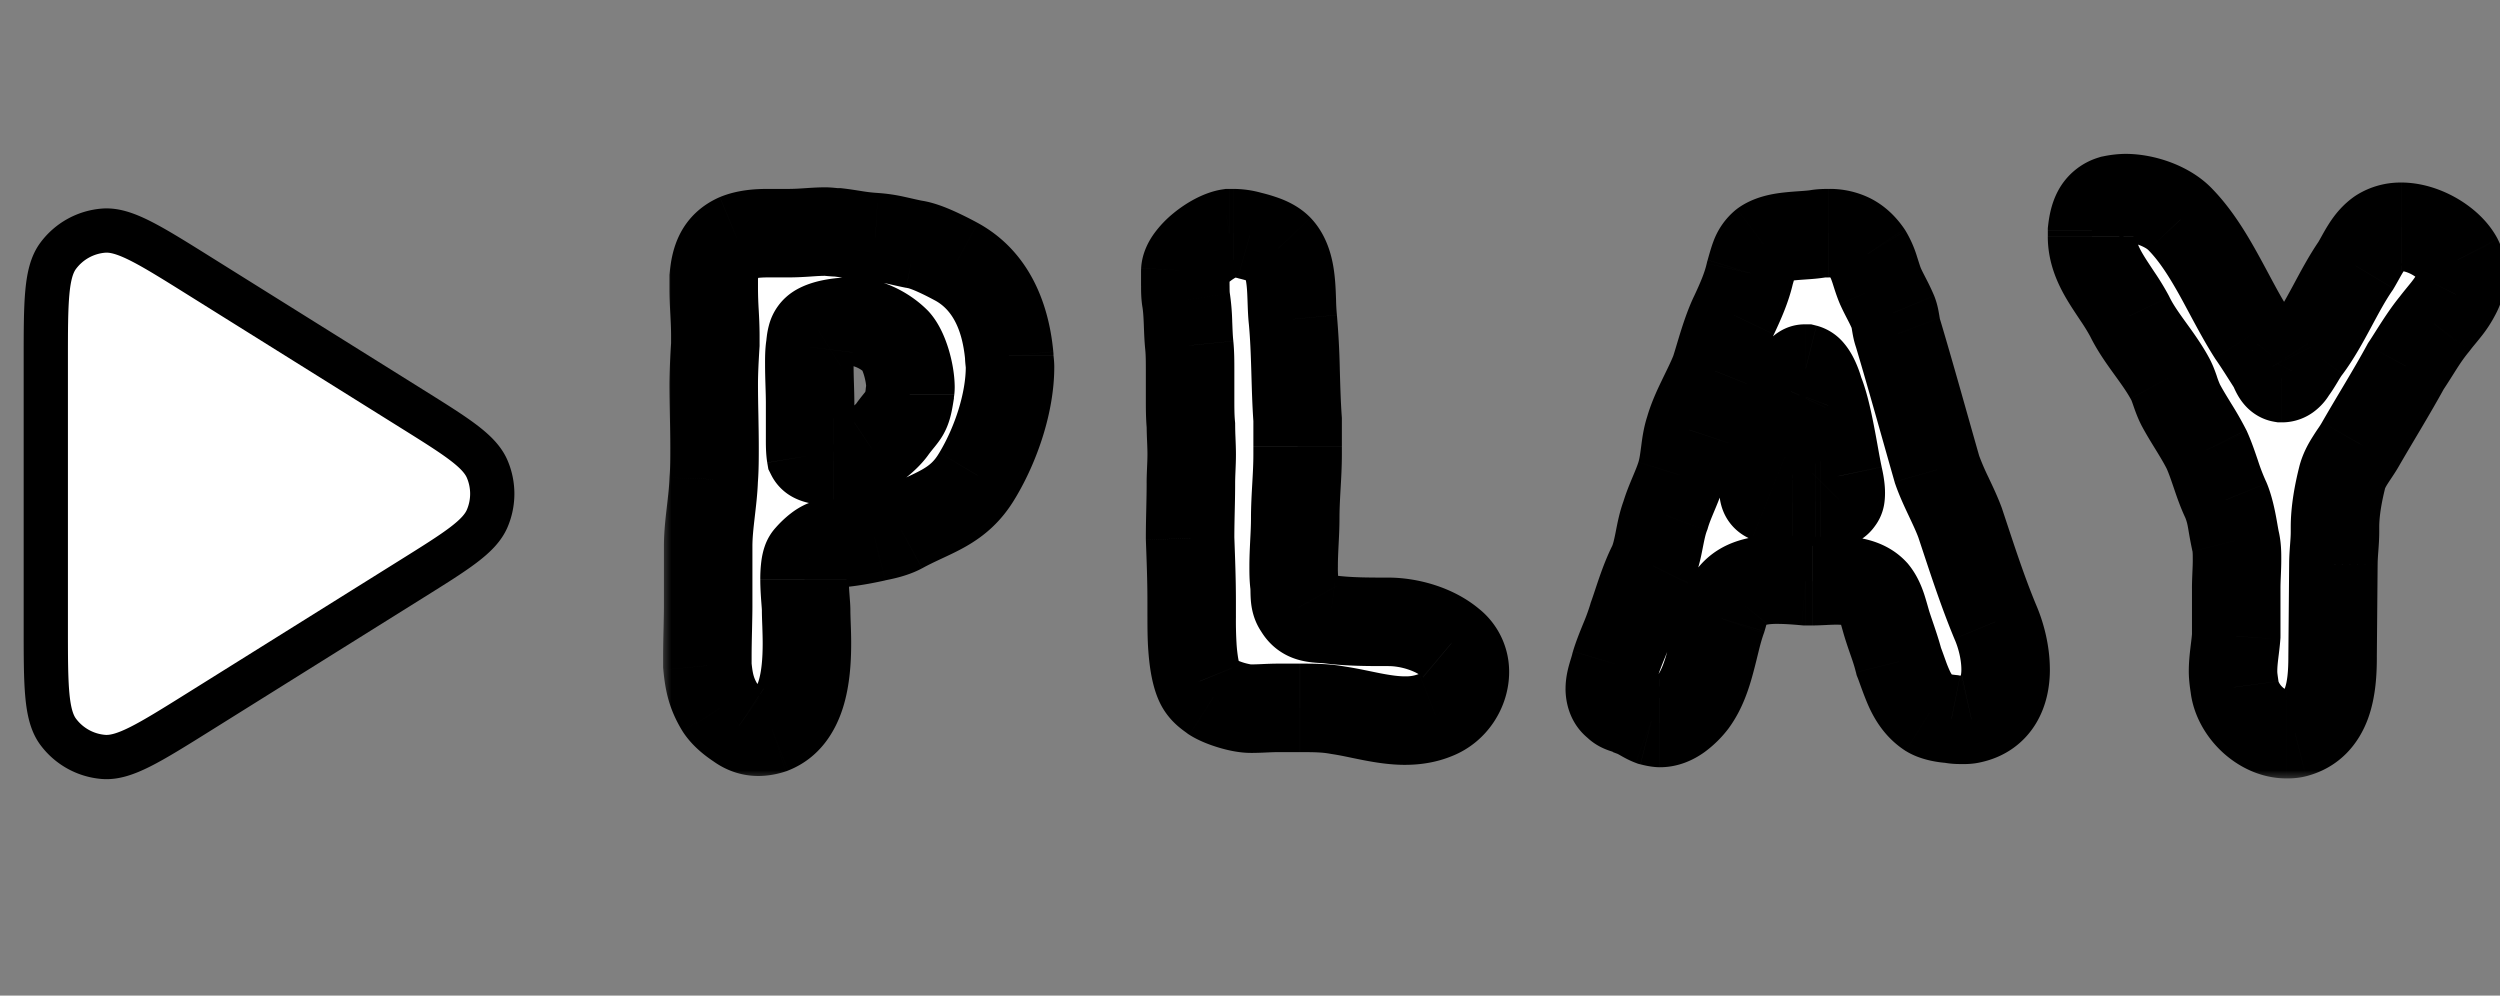 <svg xmlns="http://www.w3.org/2000/svg" width="113" height="45" fill="none"><rect width="100%" height="100%" fill="#808080" stroke="none"/><g clip-path="url(#a)"><path fill="#fff" stroke="#000" stroke-linejoin="round" stroke-width="2" d="M18.607 18.47c2.043 1.276 3.064 1.915 3.414 2.732a2.836 2.836 0 0 1 0 2.234c-.35.818-1.371 1.456-3.414 2.732l-9.591 5.995c-2.267 1.417-3.4 2.125-4.336 2.05a2.837 2.837 0 0 1-2.05-1.136c-.56-.754-.56-2.09-.56-4.763v-11.99c0-2.673 0-4.01.56-4.762a2.837 2.837 0 0 1 2.05-1.137c.936-.075 2.069.633 4.336 2.05l9.591 5.995z"/></g><mask id="b" width="84" height="29" x="29.849" y="6.319" fill="#000" maskUnits="userSpaceOnUse"><path fill="#fff" d="M29.849 6.319h84v29h-84z"/><path d="M33.305 10.755c.432-.18.936-.216 1.404-.216h.9c.684 0 1.152-.072 1.692-.072.18 0 .36.036.576.036.612.072 1.044.18 1.692.216.612.036 1.188.216 1.764.324.54.072 1.44.54 1.908.792 1.44.792 2.196 2.304 2.376 4.248 0 .18.036.324.036.504 0 1.584-.612 3.456-1.476 4.896-.864 1.476-2.016 1.656-3.456 2.448-.396.216-.756.252-1.188.36-.648.144-1.476.288-2.124.288-.252 0-.648.36-.864.612-.144.144-.18.576-.18 1.008 0 .54.072 1.152.072 1.368 0 .396.036.936.036 1.512 0 1.512-.216 3.348-1.584 3.888a1.997 1.997 0 0 1-.612.108c-.324 0-.612-.108-.864-.288-.324-.216-.648-.468-.864-.792-.396-.648-.504-1.152-.576-1.908v-.432c0-.684.036-1.728.036-2.232v-2.736c0-.972.216-2.016.252-3.024.036-.468.036-.972.036-1.44 0-.972-.036-1.908-.036-2.88 0-.54.036-1.188.072-1.764v-.396c0-.756-.072-1.368-.072-2.124v-.54c.072-.756.252-1.404 1.044-1.764zm3.636 4.104c-.288.18-.288.54-.324.828-.036.216-.036.504-.036.792 0 .576.036 1.26.036 1.728v1.62c0 .252 0 .54.036.756.108.216.576.252 1.008.252h.468c.396 0 .936-.324 1.26-.576.324-.216.756-.576.972-.9.54-.72.612-.612.756-1.512 0-.108.036-.216.036-.324 0-.684-.288-1.692-.648-2.088-.54-.54-1.332-.9-2.016-.9-.396 0-1.152.072-1.548.324zm18.616-4.32h.18c.252 0 .504.036.756.108.432.108.972.252 1.296.576.72.756.54 2.232.648 3.204.144 1.512.108 3.024.216 4.536v1.584c0 .972-.108 1.908-.108 2.88 0 .72-.072 1.44-.072 2.16 0 .288 0 .54.036.828.036.36-.036.756.18 1.044.324.576.864.468 1.44.54.864.108 1.728.108 2.628.108.936 0 2.088.324 2.844.972.432.36.612.828.612 1.296a2.13 2.13 0 0 1-1.332 1.944c-.432.18-.9.252-1.368.252-1.008 0-2.052-.324-3.024-.468-.576-.108-1.152-.108-1.728-.108h-.972c-.432 0-.828.036-1.26.036-.468 0-1.296-.252-1.692-.504-.288-.216-.504-.36-.648-.72-.18-.432-.252-1.044-.288-1.512-.036-.432-.036-1.008-.036-1.44v-.684c0-.972-.036-1.836-.072-2.844 0-.828.036-1.656.036-2.484 0-.432.036-.864.036-1.296 0-.432-.036-.9-.036-1.332-.036-.396-.036-.792-.036-1.224v-1.26c0-.36 0-.756-.036-1.116-.072-.684-.036-1.368-.144-2.052-.036-.216-.036-.432-.036-.648v-.684c.036-.648 1.26-1.584 1.98-1.692zm26.566.036c.18-.036.36-.036.54-.036.72 0 1.296.252 1.764.936.288.468.36.972.576 1.476.18.396.396.756.576 1.188.108.288.108.648.216.936.612 2.052 1.188 4.14 1.764 6.156.288.828.756 1.62 1.044 2.412.504 1.512.972 2.988 1.584 4.464.252.576.468 1.368.468 2.16 0 1.008-.396 1.98-1.548 2.232-.144.036-.252.036-.396.036-.18 0-.324 0-.504-.036-.324-.036-.72-.072-1.008-.252-.828-.54-1.044-1.512-1.368-2.34-.144-.576-.36-1.116-.54-1.692-.144-.468-.252-1.044-.576-1.44-.396-.432-1.044-.54-1.692-.54-.396 0-.792.036-1.116.036h-.288a14.046 14.046 0 0 0-1.296-.072c-.792 0-1.548.144-2.016.72-.288.288-.36.684-.468 1.044-.432 1.224-.54 2.7-1.296 3.744-.36.468-.9.972-1.512.972-.108 0-.252-.036-.396-.072-.288-.108-.504-.288-.792-.396-.216-.144-.576-.144-.756-.36-.252-.18-.324-.468-.324-.72 0-.396.18-.792.252-1.116.216-.72.576-1.404.792-2.16.288-.792.468-1.512.864-2.304.324-.684.324-1.512.612-2.268.18-.612.504-1.224.684-1.8.216-.684.18-1.404.396-2.052.252-.9.792-1.764 1.152-2.664.288-.864.468-1.692.864-2.52.288-.612.576-1.26.72-1.908.144-.468.216-.972.612-1.296.576-.432 1.692-.36 2.412-.468zm-.504 6.084h-.036c-.288 0-.504.756-.612 1.044-.468 1.008-.828 2.592-1.116 3.672-.036.18-.144.504-.144.756 0 .18.036.324.216.396.36.144.72.18 1.116.18.324 0 .684-.036 1.008-.036h.216c.18 0 .396.072.576.072.144 0 .216-.036.288-.144.072-.072.072-.216.072-.36 0-.252-.072-.54-.108-.72-.216-1.008-.468-2.88-.864-3.816-.072-.288-.324-.972-.612-1.044zM95.46 9.027a3.17 3.17 0 0 1 .613-.072c.9 0 1.944.396 2.484.972 1.367 1.404 2.196 3.564 3.24 5.184.324.468.612.936.936 1.44.072.144.18.504.396.54h.036c.18 0 .36-.18.432-.324.252-.324.432-.72.684-1.044.828-1.116 1.404-2.556 2.196-3.708.324-.54.576-1.152 1.116-1.512.288-.18.612-.252.936-.252 1.044 0 2.196.72 2.592 1.476.108.216.144.432.144.648 0 .324-.108.684-.252.936-.252.504-.648.9-.972 1.332-.504.612-.864 1.26-1.296 1.908-.648 1.188-1.368 2.34-2.052 3.528-.288.504-.684.936-.828 1.512-.18.72-.324 1.512-.324 2.232v.216c0 .504-.072.972-.072 1.476l-.036 4.176c0 1.404-.18 3.06-1.692 3.456-.144.036-.252.036-.396.036-1.116 0-2.196-1.044-2.34-2.124-.036-.252-.072-.468-.072-.72 0-.54.108-1.08.144-1.584v-2.16c0-.432.036-.864.036-1.296 0-.288 0-.576-.072-.864-.144-.684-.18-1.224-.432-1.836-.36-.756-.54-1.548-.864-2.268-.36-.72-.829-1.368-1.189-2.052-.215-.432-.287-.864-.504-1.224-.54-.972-1.332-1.8-1.8-2.772-.647-1.224-1.691-2.196-1.691-3.6v-.252c.071-.612.215-1.188.9-1.404z"/></mask><path fill="#fff" d="M33.305 10.755c.432-.18.936-.216 1.404-.216h.9c.684 0 1.152-.072 1.692-.072.18 0 .36.036.576.036.612.072 1.044.18 1.692.216.612.036 1.188.216 1.764.324.54.072 1.44.54 1.908.792 1.44.792 2.196 2.304 2.376 4.248 0 .18.036.324.036.504 0 1.584-.612 3.456-1.476 4.896-.864 1.476-2.016 1.656-3.456 2.448-.396.216-.756.252-1.188.36-.648.144-1.476.288-2.124.288-.252 0-.648.36-.864.612-.144.144-.18.576-.18 1.008 0 .54.072 1.152.072 1.368 0 .396.036.936.036 1.512 0 1.512-.216 3.348-1.584 3.888a1.997 1.997 0 0 1-.612.108c-.324 0-.612-.108-.864-.288-.324-.216-.648-.468-.864-.792-.396-.648-.504-1.152-.576-1.908v-.432c0-.684.036-1.728.036-2.232v-2.736c0-.972.216-2.016.252-3.024.036-.468.036-.972.036-1.44 0-.972-.036-1.908-.036-2.88 0-.54.036-1.188.072-1.764v-.396c0-.756-.072-1.368-.072-2.124v-.54c.072-.756.252-1.404 1.044-1.764zm3.636 4.104c-.288.18-.288.54-.324.828-.036.216-.036.504-.036.792 0 .576.036 1.26.036 1.728v1.62c0 .252 0 .54.036.756.108.216.576.252 1.008.252h.468c.396 0 .936-.324 1.26-.576.324-.216.756-.576.972-.9.54-.72.612-.612.756-1.512 0-.108.036-.216.036-.324 0-.684-.288-1.692-.648-2.088-.54-.54-1.332-.9-2.016-.9-.396 0-1.152.072-1.548.324zm18.616-4.32h.18c.252 0 .504.036.756.108.432.108.972.252 1.296.576.72.756.54 2.232.648 3.204.144 1.512.108 3.024.216 4.536v1.584c0 .972-.108 1.908-.108 2.88 0 .72-.072 1.44-.072 2.16 0 .288 0 .54.036.828.036.36-.036.756.18 1.044.324.576.864.468 1.44.54.864.108 1.728.108 2.628.108.936 0 2.088.324 2.844.972.432.36.612.828.612 1.296a2.13 2.13 0 0 1-1.332 1.944c-.432.18-.9.252-1.368.252-1.008 0-2.052-.324-3.024-.468-.576-.108-1.152-.108-1.728-.108h-.972c-.432 0-.828.036-1.26.036-.468 0-1.296-.252-1.692-.504-.288-.216-.504-.36-.648-.72-.18-.432-.252-1.044-.288-1.512-.036-.432-.036-1.008-.036-1.44v-.684c0-.972-.036-1.836-.072-2.844 0-.828.036-1.656.036-2.484 0-.432.036-.864.036-1.296 0-.432-.036-.9-.036-1.332-.036-.396-.036-.792-.036-1.224v-1.26c0-.36 0-.756-.036-1.116-.072-.684-.036-1.368-.144-2.052-.036-.216-.036-.432-.036-.648v-.684c.036-.648 1.26-1.584 1.98-1.692zm26.566.036c.18-.036.36-.036.54-.036.72 0 1.296.252 1.764.936.288.468.36.972.576 1.476.18.396.396.756.576 1.188.108.288.108.648.216.936.612 2.052 1.188 4.14 1.764 6.156.288.828.756 1.62 1.044 2.412.504 1.512.972 2.988 1.584 4.464.252.576.468 1.368.468 2.16 0 1.008-.396 1.98-1.548 2.232-.144.036-.252.036-.396.036-.18 0-.324 0-.504-.036-.324-.036-.72-.072-1.008-.252-.828-.54-1.044-1.512-1.368-2.34-.144-.576-.36-1.116-.54-1.692-.144-.468-.252-1.044-.576-1.44-.396-.432-1.044-.54-1.692-.54-.396 0-.792.036-1.116.036h-.288a14.046 14.046 0 0 0-1.296-.072c-.792 0-1.548.144-2.016.72-.288.288-.36.684-.468 1.044-.432 1.224-.54 2.7-1.296 3.744-.36.468-.9.972-1.512.972-.108 0-.252-.036-.396-.072-.288-.108-.504-.288-.792-.396-.216-.144-.576-.144-.756-.36-.252-.18-.324-.468-.324-.72 0-.396.18-.792.252-1.116.216-.72.576-1.404.792-2.16.288-.792.468-1.512.864-2.304.324-.684.324-1.512.612-2.268.18-.612.504-1.224.684-1.8.216-.684.18-1.404.396-2.052.252-.9.792-1.764 1.152-2.664.288-.864.468-1.692.864-2.52.288-.612.576-1.26.72-1.908.144-.468.216-.972.612-1.296.576-.432 1.692-.36 2.412-.468zm-.504 6.084h-.036c-.288 0-.504.756-.612 1.044-.468 1.008-.828 2.592-1.116 3.672-.036.18-.144.504-.144.756 0 .18.036.324.216.396.36.144.72.18 1.116.18.324 0 .684-.036 1.008-.036h.216c.18 0 .396.072.576.072.144 0 .216-.036.288-.144.072-.072.072-.216.072-.36 0-.252-.072-.54-.108-.72-.216-1.008-.468-2.88-.864-3.816-.072-.288-.324-.972-.612-1.044zM95.46 9.027a3.17 3.17 0 0 1 .613-.072c.9 0 1.944.396 2.484.972 1.367 1.404 2.196 3.564 3.24 5.184.324.468.612.936.936 1.44.072.144.18.504.396.54h.036c.18 0 .36-.18.432-.324.252-.324.432-.72.684-1.044.828-1.116 1.404-2.556 2.196-3.708.324-.54.576-1.152 1.116-1.512.288-.18.612-.252.936-.252 1.044 0 2.196.72 2.592 1.476.108.216.144.432.144.648 0 .324-.108.684-.252.936-.252.504-.648.9-.972 1.332-.504.612-.864 1.26-1.296 1.908-.648 1.188-1.368 2.34-2.052 3.528-.288.504-.684.936-.828 1.512-.18.72-.324 1.512-.324 2.232v.216c0 .504-.072.972-.072 1.476l-.036 4.176c0 1.404-.18 3.06-1.692 3.456-.144.036-.252.036-.396.036-1.116 0-2.196-1.044-2.34-2.124-.036-.252-.072-.468-.072-.72 0-.54.108-1.08.144-1.584v-2.16c0-.432.036-.864.036-1.296 0-.288 0-.576-.072-.864-.144-.684-.18-1.224-.432-1.836-.36-.756-.54-1.548-.864-2.268-.36-.72-.829-1.368-1.189-2.052-.215-.432-.287-.864-.504-1.224-.54-.972-1.332-1.8-1.8-2.772-.647-1.224-1.691-2.196-1.691-3.6v-.252c.071-.612.215-1.188.9-1.404z"/><path fill="#000" d="m33.305 10.755-.77-1.846-.028.012-.03.014.828 1.82zm4.572-.252.234-1.986-.117-.014h-.117v2zm1.692.216.118-1.996h-.007l-.11 1.996zm1.764.324-.368 1.966.051.01.053.007.264-1.983zm1.908.792.964-1.752-.008-.004-.008-.005-.948 1.761zm2.376 4.248h2v-.092l-.008-.092-1.992.184zm-1.44 5.4-1.715-1.029-.005.01-.006.009 1.726 1.01zm-3.456 2.448.958 1.756.006-.003-.964-1.753zm-1.188.36.434 1.953.026-.006.025-.006-.485-1.94zm-2.988.9 1.414 1.415.055-.055.05-.058-1.519-1.302zm-1.656 7.776.633 1.898.051-.017.05-.02-.734-1.86zm-1.476-.18 1.163-1.627-.027-.019-.026-.018-1.11 1.664zm-.864-.792-1.706 1.043.02.034.022.033 1.664-1.11zm-.576-1.908h-2v.095l.01.095 1.99-.19zm.288-8.424-1.994-.153-.003.04-.002.042 2 .071zm.072-6.084 1.996.125.004-.062v-.063h-2zm-.072-3.06-1.99-.19-.01.095v.095h2zm4.68 2.34 1.06 1.696.007-.004.007-.004-1.074-1.688zm-.324.828 1.973.33.007-.041.005-.04-1.985-.249zm.036 4.896-1.973.33.05.296.134.269 1.79-.895zm2.736-.324-1.11-1.664-.06.04-.058.046 1.228 1.578zm.972-.9-1.6-1.2-.033.045-.031.046 1.664 1.11zm.756-1.512 1.975.316.025-.157v-.159h-2zm-.612-2.412 1.48-1.345-.032-.035-.034-.034-1.414 1.414zm-6.43-2.834c.05-.02.22-.062.634-.062v-4c-.523 0-1.359.031-2.173.37l1.538 3.692zm.634-.062h.901v-4h-.901v4zm.9 0c.413 0 .757-.022 1.033-.04.288-.02.469-.032.66-.032v-4c-.35 0-.674.024-.926.04-.264.018-.496.032-.767.032v4zm1.692-.072c-.024 0-.036-.002.085.01.094.008.278.026.491.026v-4h-.021a3.464 3.464 0 0 1-.09-.009c-.068-.006-.26-.027-.465-.027v4zm.342.023c.261.03.456.065.765.112.294.045.635.091 1.05.114l.222-3.994a6.683 6.683 0 0 1-.669-.074c-.222-.034-.549-.09-.9-.131l-.468 3.973zm1.809.226c.154.009.334.038.592.094.197.042.607.14.92.2l.738-3.932c-.263-.05-.428-.095-.816-.179a7.847 7.847 0 0 0-1.2-.176l-.234 3.993zm1.617.31c-.052-.007-.035-.01.07.026.095.033.215.081.356.145.284.127.575.28.798.4l1.896-3.523a16.68 16.68 0 0 0-1.056-.527c-.365-.163-.954-.409-1.536-.486l-.528 3.965zm1.208.562c.659.362 1.205 1.13 1.349 2.68l3.983-.37c-.217-2.338-1.182-4.593-3.404-5.815l-1.928 3.505zm1.34 2.495c0 .217.023.402.03.473.01.091.006.068.006.031h4c0-.216-.022-.402-.03-.473-.01-.09-.006-.067-.006-.03h-4zm.036.504c0 1.146-.47 2.666-1.19 3.867l3.43 2.058c1.006-1.678 1.76-3.902 1.76-5.925h-4zm-1.202 3.886c-.221.378-.441.562-.777.754-.205.116-.435.225-.773.383-.319.149-.718.335-1.144.569l1.928 3.505c.294-.162.58-.296.908-.45.31-.144.692-.321 1.063-.533.817-.466 1.604-1.11 2.247-2.207l-3.452-2.021zm-2.688 1.703c-.005.002-.023.014-.118.038a5.11 5.11 0 0 1-.226.052c-.096.02-.229.05-.371.085l.97 3.88c.13-.032.966-.165 1.66-.544l-1.915-3.512zm-.664.163c-.615.137-1.268.24-1.69.24v4c.875 0 1.877-.184 2.558-.335l-.868-3.905zm-1.69.24a2.49 2.49 0 0 0-1.1.269 3.44 3.44 0 0 0-.567.36c-.286.22-.536.473-.715.682l3.037 2.603c.036-.043.092-.096.121-.119.014-.01-.019.018-.098.057-.042.02-.116.054-.218.084-.1.03-.258.064-.46.064v-4zm-2.278 1.198a2.406 2.406 0 0 0-.563.911c-.079.227-.12.44-.145.603a6.261 6.261 0 0 0-.058.908h4c0-.178.009-.28.014-.315.003-.018-.003.034-.035.125a1.443 1.443 0 0 1-.102.224 1.699 1.699 0 0 1-.283.372l-2.828-2.828zm-.766 2.422c0 .347.023.696.041.95l.025.33c.007.102.006.114.006.088h4c0-.134-.01-.279-.016-.369l-.025-.338a9.508 9.508 0 0 1-.03-.66h-4zm.072 1.368c0 .242.011.52.02.759.008.255.016.504.016.753h4c0-.326-.01-.636-.02-.893-.009-.275-.016-.465-.016-.619h-4zm.036 1.512c0 .698-.055 1.29-.187 1.709-.126.403-.223.355-.131.319l1.468 3.72c1.46-.575 2.156-1.811 2.479-2.84.318-1.011.371-2.094.371-2.908h-4zm-.216 1.991a.28.28 0 0 1-.03.008l.008-.001.042-.002v4c.425 0 .855-.08 1.245-.21l-1.265-3.795zm.02.005a.585.585 0 0 1 .299.085l-2.325 3.255c.541.387 1.229.66 2.026.66v-4zm.245.048a2.52 2.52 0 0 1-.261-.194c-.056-.048-.061-.063-.048-.043l-3.328 2.219c.444.666 1.044 1.097 1.419 1.346l2.218-3.328zm-.266-.17c-.18-.294-.236-.466-.292-1.055l-3.982.379c.088.922.248 1.758.86 2.761l3.414-2.086zm-.283-.866v-.432h-4v.432h4zm0-.432c0-.316.008-.725.018-1.14.008-.395.018-.812.018-1.092h-4c0 .224-.008.582-.017 1.005-.01.405-.019.86-.019 1.227h4zm.036-2.232v-2.736h-4v2.736h4zm0-2.736c0-.356.04-.754.1-1.27.054-.478.13-1.081.15-1.682l-3.997-.143c-.014.407-.065.83-.127 1.368-.058.501-.126 1.112-.126 1.727h4zm.246-2.87c.043-.558.042-1.141.042-1.594h-4c0 .484 0 .91-.03 1.287l3.988.307zm.042-1.594c0-.508-.01-1.003-.018-1.477-.01-.48-.018-.939-.018-1.403h-4c0 .508.01 1.004.018 1.478.01.48.018.938.018 1.402h4zm-.036-2.88c0-.47.032-1.06.068-1.639l-3.992-.25a31.995 31.995 0 0 0-.076 1.89h4zm.072-1.764v-.395h-4v.396h4zm0-.396c0-.438-.02-.83-.039-1.167a17.667 17.667 0 0 1-.033-.957h-4c0 .438.021.83.039 1.168.018.346.033.638.033.956h4zm-.072-2.124v-.541h-4v.542h4zm-.009-.35a2.35 2.35 0 0 1 .041-.289c.013-.055.018-.055.004-.026a.502.502 0 0 1-.1.13c-.047.046-.079.059-.064.052l-1.656-3.641c-.801.364-1.385.935-1.747 1.649-.327.644-.417 1.3-.46 1.746l3.982.379zm1.63.454a2.595 2.595 0 0 0-1.127 1.544 3.61 3.61 0 0 0-.097.508c-.008.06-.014.115-.017.15l-.008.074 3.969.496.016-.147.01-.08c.004-.039.002-.008-.014.051-.017.063-.06.195-.16.35a1.468 1.468 0 0 1-.453.446l-2.12-3.392zm-1.238 2.195c-.069.416-.063.894-.063 1.121h4c0-.15 0-.26.003-.356.004-.1.01-.126.006-.107l-3.946-.657zm-.063 1.121c0 .323.01.667.019.965.01.314.017.566.017.763h4c0-.27-.01-.594-.019-.883a29.806 29.806 0 0 1-.017-.845h-4zm.036 1.728v1.62h4v-1.62h-4zm0 1.62c0 .196-.006.67.063 1.085l3.946-.657c.003.017-.002-.009-.006-.105a9.74 9.74 0 0 1-.003-.323h-4zm.247 1.65a2.31 2.31 0 0 0 1.019 1.017c.295.15.577.222.77.26.382.074.767.081 1.008.081v-4c-.19 0-.256-.01-.242-.008.008.002.126.023.29.107.16.083.505.3.733.755l-3.578 1.789zm2.797 1.358h.469v-4h-.468v4zm.468 0c.666 0 1.236-.247 1.552-.404.363-.182.69-.402.936-.593l-2.456-3.157a1.806 1.806 0 0 1-.27.172c-.04.02-.051.022-.032.016a1.115 1.115 0 0 1 .27-.034v4zm2.37-.912c.405-.27 1.093-.805 1.526-1.454l-3.328-2.22c.018-.026.02-.025-.006.005a2.816 2.816 0 0 1-.41.342l2.218 3.327zm1.462-1.364c.108-.144.187-.24.282-.357.08-.1.232-.286.367-.515.314-.532.409-1.067.482-1.524l-3.95-.632a2.99 2.99 0 0 1-.055.296s.006-.022.021-.058a.906.906 0 0 1 .057-.114c.032-.054.055-.076-.034.034-.075.094-.208.255-.37.47l3.2 2.4zm1.156-2.712c0 .082-.007.143-.01.167-.002.02-.005.034 0 0a2.66 2.66 0 0 0 .045-.49h-3.999c0-.082.007-.143.01-.168.003-.02.005-.033 0 0a2.635 2.635 0 0 0-.045.49h4zm.036-.324c0-.582-.115-1.203-.274-1.73-.144-.474-.41-1.17-.894-1.703l-2.96 2.69c-.086-.095-.1-.143-.068-.078.024.05.058.134.093.248.034.112.061.23.08.341.018.114.023.194.023.232h4zm-1.234-3.502c-.853-.854-2.134-1.486-3.43-1.486v4c-.002 0 .02 0 .069.012a1.242 1.242 0 0 1 .533.303l2.828-2.829zm-3.43-1.486c-.298 0-.7.026-1.113.097-.362.062-.969.196-1.509.54l2.148 3.375c-.095.06-.147.072-.115.061.024-.007.075-.02.154-.034a2.84 2.84 0 0 1 .435-.039v-4zm17.068-1.996v-2h-.15l-.147.022.297 1.978zm.936.108-.55 1.923.032.01.033.008.485-1.94zm1.296.576 1.448-1.379-.017-.018-.017-.017-1.414 1.414zm.648 3.204 1.99-.19v-.015l-.002-.015-1.988.22zm.216 4.536h2v-.071l-.005-.071-1.995.142zm-.144 7.452 1.99-.199-.003-.024-.003-.025-1.984.248zm.18 1.044 1.743-.98-.064-.115-.08-.105-1.6 1.2zm1.44.54-.248 1.985.248-1.985zm5.472 1.08-1.302 1.519.01.009.011.009 1.28-1.537zm-.72 3.24-.729-1.862-.02.008-.02.008.769 1.846zm-4.392-.216-.369 1.966.038.007.038.006.293-1.979zm-5.652-.576-1.2 1.6.061.046.065.042 1.074-1.688zm-.648-.72 1.857-.742-.006-.014-.005-.013-1.846.77zm-.288-1.512 1.994-.153-.001-.013-1.993.166zm-.108-4.968h-2v.036l.001.036 1.999-.072zm.036-5.112h2v-.09l-.008-.09-1.992.18zm-.072-3.6 1.99-.199-.001-.01-1.99.21zm-.144-2.052 1.975-.312-.001-.008-.001-.008-1.973.328zm-.036-1.332-1.997-.11-.003.055v.055h2zm1.98.308h.18v-4h-.179v4zm.18 0c.059 0 .126.008.206.031l1.1-3.846a4.74 4.74 0 0 0-1.306-.185v4zm.27.049c.105.026.19.048.268.07.078.023.135.042.176.058.042.017.053.024.043.018a.625.625 0 0 1-.12-.097l2.829-2.828c-.436-.436-.936-.677-1.292-.817a7.555 7.555 0 0 0-.933-.285l-.97 3.88zm.334.015c-.127-.133-.039-.161.011.34.022.216.03.45.04.747.01.265.02.623.057.958l3.976-.441a9.283 9.283 0 0 1-.035-.65c-.01-.277-.02-.642-.058-1.012-.066-.668-.248-1.812-1.095-2.701l-2.897 2.759zm.105 2.014c.065.685.09 1.383.113 2.138.022.736.041 1.543.099 2.35l3.99-.284c-.05-.704-.068-1.41-.09-2.185a36.907 36.907 0 0 0-.13-2.398l-3.982.379zm.207 4.346v.397h4v-.397h-4zm0 .396v.828h4v-.827h-4zm0 .828v.36h4v-.359h-4zm0 .36c0 .42-.023.842-.051 1.327-.026.469-.057 1.002-.057 1.553h4c0-.42.023-.84.05-1.327.027-.468.058-1 .058-1.553h-4zm-.108 2.88c0 .302-.015.612-.034.98-.017.352-.038.762-.038 1.18h4c0-.301.015-.611.033-.98.018-.351.039-.761.039-1.18h-4zm-.072 2.16c0 .276-.002.647.051 1.076l3.97-.496a4.56 4.56 0 0 1-.021-.58h-4zm.046 1.027.003.112c.001.07.003.228.015.388.024.321.104.948.552 1.545l3.2-2.4c.114.153.175.302.206.408.029.098.032.16.03.148l-.001-.045-.003-.117a4.443 4.443 0 0 0-.023-.437l-3.98.398zm.427 1.826c.217.385.512.726.894.987.373.256.748.38 1.048.445.282.062.544.08.687.09.185.011.238.013.306.022l.496-3.97a6.084 6.084 0 0 0-.319-.03l-.22-.014c-.13-.009-.132-.013-.097-.006.052.012.195.05.358.162.172.117.278.255.333.353l-3.486 1.96zm2.935 1.544c1.008.126 1.997.123 2.876.123v-4c-.922 0-1.66-.002-2.38-.092l-.496 3.969zm2.876.123c.58 0 1.232.225 1.542.49l2.603-3.036c-1.201-1.03-2.854-1.454-4.145-1.454v4zm1.563.509a.326.326 0 0 1-.076-.11.331.331 0 0 1-.031-.13h4a3.646 3.646 0 0 0-1.332-2.833l-2.56 3.073zm-.107-.24c0-.014.002-.013-.002 0a.18.18 0 0 1-.049.074l-.01.007 1.458 3.725c1.636-.64 2.603-2.237 2.603-3.807h-4zm-.101.097a1.57 1.57 0 0 1-.6.098v4c.668 0 1.409-.102 2.138-.405l-1.538-3.693zm-.6.098c-.305 0-.665-.05-1.142-.143-.409-.08-1.046-.223-1.588-.303l-.586 3.957c.43.063.8.154 1.41.273.538.104 1.204.216 1.907.216v-4zm-2.655-.433c-.788-.148-1.55-.143-2.096-.143v4c.605 0 .996.006 1.36.074l.736-3.931zm-2.096-.143h-.972v4h.971v-4zm-.972 0c-.267 0-.516.011-.717.02-.213.01-.378.016-.543.016v4c.266 0 .515-.01.717-.02.212-.009.377-.016.543-.016v-4zm-1.26.036c.045 0 .034.005-.044-.01a2.578 2.578 0 0 1-.508-.153c-.077-.032-.093-.045-.066-.028l-2.148 3.375c.416.265.917.454 1.318.574.396.12.933.242 1.448.242v-4zm-.492-.104-.057-.043a6.603 6.603 0 0 1-.11-.082c-.029-.023-.02-.018.003.005a.842.842 0 0 1 .173.258l-3.714 1.485c.383.959 1.082 1.41 1.305 1.577l2.4-3.2zm-.002.111-.008-.021a2.639 2.639 0 0 1-.065-.286 6.672 6.672 0 0 1-.067-.59l-3.988.308c.035.458.118 1.366.436 2.128l3.692-1.539zm-.141-.909a17.61 17.61 0 0 1-.03-1.274h-4c0 .406 0 1.074.044 1.606l3.986-.332zm-.03-1.274v-.684h-4v.684h4zm0-.684c0-1.016-.037-1.923-.072-2.915l-3.998.143c.037 1.023.07 1.845.07 2.772h4zm-.071-2.844c0-.388.008-.78.017-1.198.01-.41.019-.846.019-1.286h-4c0 .389-.009.781-.018 1.199-.009.41-.018.846-.018 1.285h4zm.036-2.484c0-.167.007-.341.016-.564.009-.21.02-.467.02-.732h-4c0 .168-.007.342-.017.565-.008.21-.02.467-.02.731h4zm.036-1.296c0-.263-.011-.529-.02-.746a15.16 15.16 0 0 1-.016-.586h-4c0 .263.01.53.02.746.009.233.016.417.016.586h4zm-.044-1.513c-.027-.29-.028-.594-.028-1.043h-4c0 .415-.002.903.044 1.405l3.984-.362zm-.028-1.043v-1.26h-4v1.26h4zm0-1.26c0-.339.002-.837-.046-1.315l-3.98.398c.024.243.026.536.026.917h4zm-.047-1.325c-.028-.26-.034-.515-.05-.896a10.664 10.664 0 0 0-.108-1.259l-3.95.624c.034.217.049.458.062.793.012.304.023.732.068 1.157l3.978-.419zm-.16-2.171a.708.708 0 0 1-.006-.079 6.206 6.206 0 0 1-.003-.24h-4c0 .189-.005.57.063.976l3.946-.657zm-.01-.32v-.684h-4v.684h4zm-.002-.573a1.266 1.266 0 0 1-.098.435.767.767 0 0 1-.041.082l-.016.025s.012-.017.043-.048a1.804 1.804 0 0 1 .413-.304.688.688 0 0 1 .074-.036c.01-.003-.024.01-.096.021l-.593-3.956c-.87.131-1.69.642-2.218 1.075a4.932 4.932 0 0 0-.86.898c-.23.316-.562.87-.602 1.586l3.994.222zm26.549-1.767.296 1.978.049-.007.047-.01-.392-1.96zm2.304.9 1.703-1.048-.025-.041-.028-.04-1.65 1.13zm.576 1.476-1.838.788.008.02.01.02 1.82-.828zm.576 1.188 1.873-.702-.013-.034-.014-.033-1.846.77zm.216.936 1.916-.571-.02-.066-.023-.065-1.873.702zm1.764 6.156-1.923.55.015.054.019.053 1.889-.657zm1.044 2.412 1.897-.632-.008-.026-.01-.025-1.88.683zm1.584 4.464-1.848.766.008.018.008.018 1.832-.802zm-1.08 4.392-.428-1.954-.029.007-.028.007.485 1.94zm-.9 0 .392-1.96-.085-.018-.086-.01-.221 1.988zm-1.008-.252-1.093 1.676.016.01.017.01 1.06-1.696zm-1.368-2.34-1.94.485.03.125.047.12 1.863-.73zm-.54-1.692-1.912.588.003.009 1.909-.597zm-.576-1.44 1.548-1.266-.036-.044-.038-.041-1.474 1.351zm-3.096-.504-.181 1.992.09.008h.09v-2zm-3.312.648 1.414 1.415.073-.073.065-.08-1.552-1.262zm-.468 1.044 1.886.666.016-.045.013-.046-1.915-.575zm-1.296 3.744 1.585 1.22.018-.023.017-.024-1.62-1.173zm-1.908.9-.702 1.873.106.04.11.028.486-1.94zm-.792-.396-1.11 1.664.192.128.216.081.702-1.873zm-.756-.36 1.536-1.28-.164-.198-.21-.15-1.162 1.628zm-.072-1.836-1.916-.574-.02.07-.017.07 1.953.434zm.792-2.16-1.88-.683-.024.066-.02.068 1.924.55zm.864-2.304 1.789.895.01-.02.008-.018-1.807-.857zm.612-2.268 1.869.712.028-.073.021-.074-1.918-.565zm.684-1.8-1.907-.602-.002.006 1.909.596zm.396-2.052 1.897.633.016-.047.013-.046-1.926-.54zm1.152-2.664 1.857.743.022-.055.018-.055-1.897-.633zm.864-2.52 1.804.863.005-.011-1.81-.852zm.72-1.908-1.912-.588-.023.077-.018.078 1.953.433zm.612-1.296-1.2-1.6-.034.026-.033.026 1.267 1.548zm1.908 5.616.485-1.94-.239-.06h-.246v2zm-.648 1.044 1.814.843.032-.07.027-.07-1.873-.703zm-1.116 3.672-1.933-.515-.016.061-.012.062 1.96.392zm.072 1.152-.743 1.857.743-1.857zm3.204.072-1.414-1.414-.14.14-.11.165 1.664 1.11zm-.036-1.08 1.961-.392-.003-.013-.003-.014-1.955.42zm-.864-3.816-1.94.485.037.151.06.144 1.843-.78zm.284-5.166c-.034.006-.048.006-.022.004l.06-.001h.11v-4c-.15 0-.527-.007-.932.074l.784 3.922zm.148.002a.52.52 0 0 1 .1.007c.004.001-.009-.001-.03-.012-.02-.01-.03-.02-.027-.017a.469.469 0 0 1 .07.088l3.301-2.259c-.39-.571-.893-1.054-1.532-1.379a4.11 4.11 0 0 0-1.882-.428v4zm.06-.015c.018.028.05.089.118.298.05.155.17.557.324.917l3.676-1.575c-.061-.144-.087-.247-.198-.586a5.262 5.262 0 0 0-.513-1.15l-3.406 2.095zm.46 1.255c.113.252.24.495.327.664.096.186.164.326.223.466l3.692-1.539a10.437 10.437 0 0 0-.354-.75c-.111-.217-.182-.352-.248-.496l-3.64 1.655zm.523 1.063c-.02-.052-.023-.079-.019-.056.006.026.012.06.027.15.012.073.033.2.061.331.029.135.074.315.147.51l3.746-1.404c.019.052.023.079.018.056a3.73 3.73 0 0 1-.026-.15c-.013-.073-.033-.2-.061-.332a3.598 3.598 0 0 0-.148-.51l-3.745 1.405zm.172.805c.608 2.038 1.175 4.093 1.758 6.134l3.846-1.1c-.57-1.99-1.154-4.111-1.77-6.177l-3.834 1.143zm1.792 6.241c.184.53.418 1.025.602 1.416.2.426.345.731.451 1.023l3.76-1.367c-.183-.5-.416-.987-.594-1.363a10.75 10.75 0 0 1-.441-1.023l-3.778 1.314zm1.035 2.388c.491 1.472.988 3.038 1.634 4.597l3.695-1.532c-.577-1.392-1.017-2.779-1.534-4.33l-3.795 1.265zm1.65 4.633c.166.38.3.898.3 1.358h4c0-1.123-.298-2.189-.636-2.961l-3.665 1.603zm.3 1.358c0 .125-.013.22-.028.285-.015.066-.03.086-.024.077a.265.265 0 0 1 .069-.07c.038-.027.051-.023.007-.014l.855 3.908c1.111-.243 1.962-.88 2.489-1.749.49-.809.632-1.698.632-2.437h-4zm-.033.292a.842.842 0 0 1 .144-.023h.013-.068v4c.141 0 .473.006.88-.096l-.97-3.88zm.089-.024h-.102l-.04-.001h.009a.27.27 0 0 1 .021.004l-.784 3.923c.397.08.725.074.896.074v-4zm-.283-.023-.122-.014a5.716 5.716 0 0 1-.215-.03c-.022-.005-.017-.005.008.004a.83.83 0 0 1 .16.08l-2.12 3.391c.76.475 1.688.526 1.847.544l.442-3.975zm-.137.06a.16.16 0 0 1-.038-.039 1.141 1.141 0 0 1-.123-.21 5.27 5.27 0 0 1-.186-.462c-.061-.167-.159-.448-.25-.683l-3.726 1.458c.074.189.322.928.553 1.412.288.602.754 1.332 1.585 1.875l2.185-3.35zm-.52-1.15c-.156-.626-.46-1.446-.571-1.803l-3.818 1.193c.248.795.377 1.054.508 1.58l3.881-.97zm-.569-1.795c-.006-.02-.158-.565-.238-.801-.117-.344-.318-.848-.701-1.317l-3.096 2.533c-.06-.073-.045-.091.01.069.024.073.05.159.083.28.03.103.074.265.12.413l3.822-1.177zm-1.013-2.203c-1.011-1.103-2.445-1.189-3.166-1.189v4c.108 0 .197.005.27.013a.874.874 0 0 1 .136.023c.043.012-.065-.01-.189-.144l2.95-2.703zm-3.166-1.189c-.252 0-.495.012-.68.02a9.94 9.94 0 0 1-.436.016v4c.22 0 .454-.012.626-.02.192-.01.346-.016.49-.016v-4zm-1.116.036h-.288v4h.287v-4zm-.107.008c-.402-.036-.912-.08-1.477-.08v4c.37 0 .725.029 1.115.064l.362-3.984zm-1.477-.08c-.914 0-2.496.14-3.568 1.46l3.104 2.521a.347.347 0 0 1-.08.073c-.021.013-.023.01.01 0 .078-.025.241-.054.534-.054v-4zm-3.43 1.306a3.34 3.34 0 0 0-.76 1.207c-.097.259-.202.651-.21.677l3.831 1.149c.02-.063.036-.122.05-.17.015-.054.024-.09.036-.128.021-.075.032-.108.038-.123.01-.027-.028.088-.157.216l-2.828-2.828zm-.94 1.793c-.248.7-.446 1.616-.572 2.085-.162.6-.303.937-.458 1.151l3.24 2.346c.6-.83.891-1.753 1.08-2.458.225-.835.297-1.27.482-1.793l-3.772-1.331zm-.995 3.19c-.05.064-.1.122-.146.169a.81.81 0 0 1-.099.088c-.018.014-.003 0 .046-.02a.77.77 0 0 1 .272-.046v4c.864 0 1.555-.354 2.018-.687a5.28 5.28 0 0 0 1.08-1.065l-3.171-2.44zm.073.191a1.421 1.421 0 0 1 .165.01l.043.007-.034-.008-.085-.02-.97 3.88c.048.012.47.131.88.131v-4zm.306.056c.03.01.038.02-.106-.062-.108-.062-.369-.215-.686-.334l-1.404 3.745c-.03-.011-.038-.02.105.062.109.062.37.215.687.334l1.404-3.745zm-.385-.188a2.642 2.642 0 0 0-.627-.308 4.833 4.833 0 0 0-.175-.058l-.085-.026c-.015-.005-.01-.004.007.003a1.48 1.48 0 0 1 .551.413l-3.073 2.56c.259.311.549.502.774.62.216.113.414.179.513.21l.125.04c.03.009.035.01.031.01-.004-.002-.032-.012-.073-.03a1.368 1.368 0 0 1-.187-.106l2.22-3.328zm-.703-.323c.23.164.37.38.443.563a.947.947 0 0 1 .07.344h-4c0 .566.163 1.634 1.162 2.348l2.325-3.255zm.514.907c0 .086-.017.103.022-.035.02-.074.037-.124.074-.244a5.32 5.32 0 0 0 .108-.403l-3.905-.868a3.566 3.566 0 0 1-.031.108c-.017.058-.06.193-.092.308-.069.24-.176.653-.176 1.134h4zm.167-.541c.076-.253.18-.511.334-.89.142-.348.325-.801.466-1.295l-3.846-1.1a9 9 0 0 1-.327.893c-.134.332-.318.775-.458 1.243l3.831 1.149zm.756-2.051c.373-1.024.443-1.433.774-2.093l-3.578-1.79c-.462.925-.751 1.956-.955 2.516l3.76 1.367zm.792-2.132c.282-.595.401-1.204.474-1.575.088-.445.13-.652.2-.837l-3.738-1.424c-.218.571-.32 1.156-.386 1.485-.08.404-.123.55-.165.64l3.615 1.711zm.724-2.56c.054-.185.138-.395.268-.706.114-.272.282-.665.406-1.061l-3.818-1.193c-.056.18-.14.38-.279.712-.121.291-.29.694-.415 1.12l3.837 1.129zm.672-1.761c.17-.54.233-1.069.274-1.385.05-.378.075-.527.112-.637l-3.795-1.265c-.179.537-.243 1.072-.284 1.387-.049.378-.076.55-.121.695l3.814 1.205zm.415-2.115c.076-.27.207-.579.413-1.007.182-.38.457-.922.67-1.454l-3.714-1.485c-.147.368-.322.707-.563 1.21-.218.453-.482 1.028-.658 1.657l3.852 1.079zm1.123-2.571c.376-1.128.443-1.604.771-2.29l-3.609-1.726c-.464.97-.757 2.15-.957 2.75l3.795 1.266zm.776-2.301c.287-.61.666-1.438.863-2.326l-3.905-.867c-.09.407-.288.875-.577 1.49l3.62 1.703zm.822-2.171c.026-.084.048-.162.067-.228l.026-.094.022-.08c.03-.105.045-.152.055-.178.008-.023 0 .004-.032.054a.833.833 0 0 1-.17.19l-2.534-3.097a3.347 3.347 0 0 0-1.003 1.432c-.108.282-.253.822-.254.824l3.823 1.177zm-.1-.285c-.117.088-.19.1-.136.085a2.1 2.1 0 0 1 .312-.053c.17-.019.344-.03.578-.047.207-.014.487-.034.755-.075l-.593-3.956c-.091.014-.22.025-.444.041-.196.014-.47.032-.742.062-.464.052-1.373.176-2.13.743l2.4 3.2zm.709 2.016h-.036v4h.036v-4zm-.036 0c-.982 0-1.56.628-1.742.847-.227.274-.37.561-.449.732a6.48 6.48 0 0 0-.203.506c-.068.189-.065.189-.09.257l3.745 1.405a8.636 8.636 0 0 0 .11-.312c.033-.093.057-.15.072-.185.025-.054-.003.026-.105.149a1.59 1.59 0 0 1-.376.326 1.806 1.806 0 0 1-.962.275v-4zm-2.426 2.202c-.565 1.217-.99 3.078-1.235 3.999l3.865 1.03c.33-1.239.627-2.545.998-3.344l-3.628-1.685zm-1.263 4.122c.002-.014.002-.01-.015.057-.013.05-.036.14-.057.232a3.81 3.81 0 0 0-.111.86h4a.9.9 0 0 1-.007.108l.003-.015.01-.044.038-.153c.013-.052.04-.156.061-.26l-3.922-.785zm-.183 1.148c0 .18.01.616.228 1.085.262.56.717.957 1.245 1.168l1.486-3.714a1.714 1.714 0 0 1 .894.854c.156.334.147.607.147.607h-4zm1.473 2.253c.696.279 1.345.323 1.859.323v-4c-.278 0-.35-.027-.373-.037l-1.486 3.714zm1.859.323c.224 0 .449-.012.609-.02.182-.01.299-.016.399-.016v-4c-.224 0-.45.013-.61.021a7.44 7.44 0 0 1-.398.015v4zm1.008-.036h.216v-4h-.215v4zm.216 0a.864.864 0 0 1-.136-.008l.012.002.054.01c.042.008.132.024.229.038.098.014.245.03.417.03v-4c.082 0 .134.008.136.008l-.012-.002-.054-.01c-.042-.007-.133-.024-.23-.037a3.013 3.013 0 0 0-.416-.03v4zm.576.072a2.37 2.37 0 0 0 1.065-.242c.463-.232.737-.567.887-.792l-3.328-2.22a1.7 1.7 0 0 1 .652-.566c.35-.175.65-.18.724-.18v4zm1.702-.73a2.25 2.25 0 0 0 .629-1.284c.033-.231.029-.455.029-.49h-4c0 .11-.004.03.01-.076.01-.065.034-.197.097-.359.065-.166.186-.398.407-.619l2.828 2.829zm.658-1.774c0-.51-.142-1.088-.147-1.112l-3.922.785.036.171a4.77 4.77 0 0 1 .033.186c.002.011 0 0 0-.03h4zM85.05 21.1c-.11-.512-.192-1.061-.357-1.9-.137-.698-.331-1.592-.62-2.276l-3.684 1.559c.107.252.237.762.379 1.486.114.583.265 1.474.371 1.97l3.911-.839zm-.879-3.882a5.227 5.227 0 0 0-.376-1.012c-.09-.181-.23-.43-.43-.67a2.41 2.41 0 0 0-1.261-.817l-.97 3.88a1.7 1.7 0 0 1-.615-.29 1.388 1.388 0 0 1-.233-.22c-.069-.083-.087-.13-.069-.094a1.004 1.004 0 0 1 .073.194l3.881-.97zm11.29-8.19-.393-1.962-.106.021-.104.033.602 1.907zm3.096.9-1.46 1.367.014.014.013.014 1.433-1.396zm3.24 5.183-1.682 1.084.018.028.019.027 1.645-1.139zm.936 1.44 1.788-.894-.048-.097-.058-.09-1.682 1.081zm.396.54-.329 1.973.163.027h.166v-2zm.468-.324-1.579-1.227-.122.156-.088.177 1.789.894zm.684-1.044 1.578 1.228.014-.018.014-.018-1.606-1.192zm2.196-3.708 1.648 1.133.035-.05.032-.054-1.715-1.029zm1.116-1.512-1.06-1.696-.025.016-.025.016 1.11 1.664zm3.528 1.224 1.788-.894-.008-.017-.009-.017-1.771.928zm-.108 1.584-1.737-.992-.028.048-.024.05 1.789.894zm-.972 1.332 1.543 1.272.029-.035.028-.037-1.6-1.2zm-1.296 1.908-1.665-1.11-.049.075-.042.078 1.756.957zm-2.052 3.528-1.734-.998-.003.006 1.737.992zm-.828 1.512-1.941-.485 1.941.485zm-.396 3.924 1.999.018.001-.009v-.009h-2zm-.036 4.176-2-.017v.017h2zm-1.692 3.456.485 1.94.01-.002.011-.003-.506-1.935zm-2.736-2.088 1.982-.264-.001-.01-.002-.009-1.979.283zm.072-2.304 1.994.143.006-.071v-.072h-2zm-.036-4.32-1.958.412.008.037.01.036 1.94-.485zm-.432-1.836 1.849-.761-.021-.05-.023-.049-1.805.86zm-.864-2.268 1.823-.82-.016-.038-.019-.036-1.788.894zm-1.189-2.052-1.788.895.009.018.01.019 1.77-.932zm-.504-1.224-1.748.972.016.029.018.028 1.715-1.029zm-1.8-2.772 1.803-.867-.017-.035-.018-.033-1.767.935zm-1.691-3.852-1.987-.233-.013.116v.117h2zm1.292.558c.066-.014.117-.023.159-.028l.06-.006v-4a5.14 5.14 0 0 0-1.004.111l.785 3.923zm.22-.034a1.913 1.913 0 0 1 .93.27c.071.046.098.074.094.07l2.919-2.736c-.992-1.058-2.609-1.604-3.944-1.604v4zm1.051.368c.488.5.931 1.194 1.425 2.084.443.801.998 1.905 1.566 2.788l3.363-2.167c-.476-.738-.857-1.524-1.43-2.559-.524-.945-1.179-2.034-2.059-2.937l-2.865 2.791zm3.028 4.927c.298.43.547.836.898 1.383l3.365-2.163c-.297-.462-.624-.992-.974-1.497l-3.289 2.277zm.792 1.196c-.015-.03-.037-.08.015.04.03.07.09.205.173.353.078.14.221.372.449.597.235.231.638.531 1.219.628l.657-3.946c.473.08.782.32.933.47.145.143.216.27.232.297.019.035.025.051.008.012l-.014-.031a3.335 3.335 0 0 0-.095-.209l-3.577 1.789zm2.185 1.645h.036v-4h-.036v4zm.036 0a2.41 2.41 0 0 0 1.527-.564c.285-.234.528-.534.693-.865l-3.577-1.79c.093-.187.21-.324.342-.432a1.59 1.59 0 0 1 1.015-.349v4zm2.01-1.096c.213-.274.382-.56.479-.72.119-.2.166-.273.205-.324l-3.157-2.456c-.213.274-.382.56-.478.721-.12.2-.167.273-.206.324l3.157 2.455zm.712-1.08c.512-.69.926-1.452 1.266-2.084.365-.678.651-1.216.972-1.683l-3.297-2.266c-.471.686-.869 1.444-1.197 2.053-.353.654-.641 1.17-.957 1.597l3.213 2.383zm2.305-3.87c.101-.17.199-.348.266-.468.075-.135.128-.226.177-.302.097-.15.117-.141.067-.108l-2.219-3.328c-.59.394-.966.889-1.211 1.27-.122.19-.227.375-.306.517-.089.16-.144.26-.204.36l3.43 2.058zm.461-.846a.401.401 0 0 1-.108.048c-.024.006-.031.004-.016.004v-4a3.74 3.74 0 0 0-1.996.556l2.12 3.392zm-.124.052c.088 0 .291.042.527.18.107.063.192.13.25.186.062.059.064.078.043.038l3.543-1.856c-.421-.804-1.128-1.417-1.813-1.818-.7-.41-1.595-.73-2.55-.73v4zm.803.37a.698.698 0 0 1-.057-.162c-.01-.049-.01-.08-.01-.084h4c0-.45-.078-.987-.356-1.542l-3.577 1.789zm-.067-.246c0-.028.002-.044.002-.046l-.002.006a.021.021 0 0 1-.002.008l-.001.003.002-.005a.497.497 0 0 1 .012-.022l3.473 1.985a4.007 4.007 0 0 0 .516-1.929h-4zm-.041.042c-.036.07-.1.17-.239.346-.076.097-.379.46-.544.68l3.2 2.4c.158-.21.215-.262.481-.597a5.97 5.97 0 0 0 .679-1.04l-3.577-1.79zm-.727.955c-.587.712-1.101 1.596-1.417 2.07l3.329 2.219c.548-.822.754-1.235 1.175-1.746l-3.087-2.543zm-1.508 2.222c-.642 1.176-1.289 2.2-2.03 3.487l3.467 1.996c.627-1.089 1.42-2.368 2.074-3.568l-3.511-1.915zm-2.033 3.493c-.133.233-.154.226-.424.656-.196.311-.46.773-.608 1.363l3.881.97c-.004.015.002-.028.112-.202.06-.095.115-.176.211-.321.085-.128.195-.295.301-.481l-3.473-1.985zm-1.032 2.02c-.197.787-.383 1.76-.383 2.716h4c0-.483.101-1.094.264-1.747l-3.881-.97zm-.383 2.716v.217h4v-.216h-4zm0 .216c0 .167-.012.337-.031.59-.017.233-.041.549-.041.886h4c0-.166.011-.336.03-.59.017-.232.042-.548.042-.886h-4zm-.072 1.46-.036 4.175 3.999.035.036-4.176-3.999-.035zm-.036 4.192c0 .669-.052 1.132-.158 1.419-.044.12-.074.141-.057.124.029-.03.054-.032.016-.021l1.013 3.87c1.541-.404 2.385-1.506 2.785-2.598.363-.991.401-2.058.401-2.794h-4zm-.178 1.516a.925.925 0 0 1 .145-.023h.012-.067v4c.141 0 .472.006.881-.096l-.971-3.88zm.09-.024c.033 0 .03.008-.01-.01a.642.642 0 0 1-.166-.114.775.775 0 0 1-.147-.184c-.034-.06-.036-.09-.035-.08l-3.965.529c.144 1.08.724 2.017 1.429 2.67.706.653 1.719 1.19 2.894 1.19v-4zm-.361-.407c-.044-.31-.051-.36-.051-.437h-4c0 .428.064.81.092 1.003l3.959-.566zm-.051-.437c0-.146.014-.32.044-.57.025-.212.072-.557.094-.871l-3.99-.285c-.013.19-.038.367-.076.685-.033.28-.072.648-.072 1.041h4zm.144-1.584v-1.44h-4v1.44h4zm0-1.44v-.72h-4v.72h4zm0-.72c0-.167.007-.341.016-.564.009-.21.02-.467.02-.732h-4c0 .168-.007.342-.017.565-.008.21-.02.467-.02.731h4.001zm.036-1.296c0-.25.009-.784-.132-1.349l-3.88.97c-.003-.007.002.01.006.072.005.071.005.153.005.307h4.001zm-.115-1.276c-.079-.374-.196-1.35-.54-2.185l-3.699 1.523c.16.388.115.492.324 1.486l3.915-.824zm-.584-2.284a8.87 8.87 0 0 1-.358-.933c-.121-.353-.279-.831-.488-1.295l-3.647 1.641c.115.256.209.534.35.946.128.379.296.866.532 1.361l3.611-1.72zm-.881-2.302a15.562 15.562 0 0 0-.678-1.19c-.219-.359-.386-.628-.529-.9l-3.54 1.864c.218.413.465.81.66 1.127.208.339.373.614.51.888l3.577-1.79zm-1.188-2.052a3.538 3.538 0 0 1-.151-.402c-.069-.197-.2-.578-.427-.957l-3.43 2.058c-.01-.018.003-.004.078.213.059.169.175.52.353.877l3.577-1.79zm-.544-1.301c-.34-.612-.756-1.172-1.052-1.583-.328-.455-.546-.776-.694-1.085L94.45 15.15c.32.663.732 1.242 1.052 1.687.352.488.602.829.802 1.189l3.497-1.943zm-1.78-2.736a12.204 12.204 0 0 0-.64-1.05c-.21-.319-.361-.54-.501-.774-.265-.442-.32-.665-.32-.84h-4c0 1.228.468 2.193.887 2.894.202.337.433.676.6.929a8.6 8.6 0 0 1 .438.712l3.535-1.871zm-1.46-2.665v-.251h-4v.252h4zm-.014-.018c.014-.119.025-.182.034-.215.007-.033.003-.001-.03.064a.912.912 0 0 1-.488.42L94.858 7.12a3.098 3.098 0 0 0-1.846 1.528c-.314.596-.398 1.21-.438 1.55l3.973.467z" mask="url(#b)"/><defs><clipPath id="a"><path fill="#fff" d="M0 8.66h24v27.319H0z"/></clipPath></defs></svg>